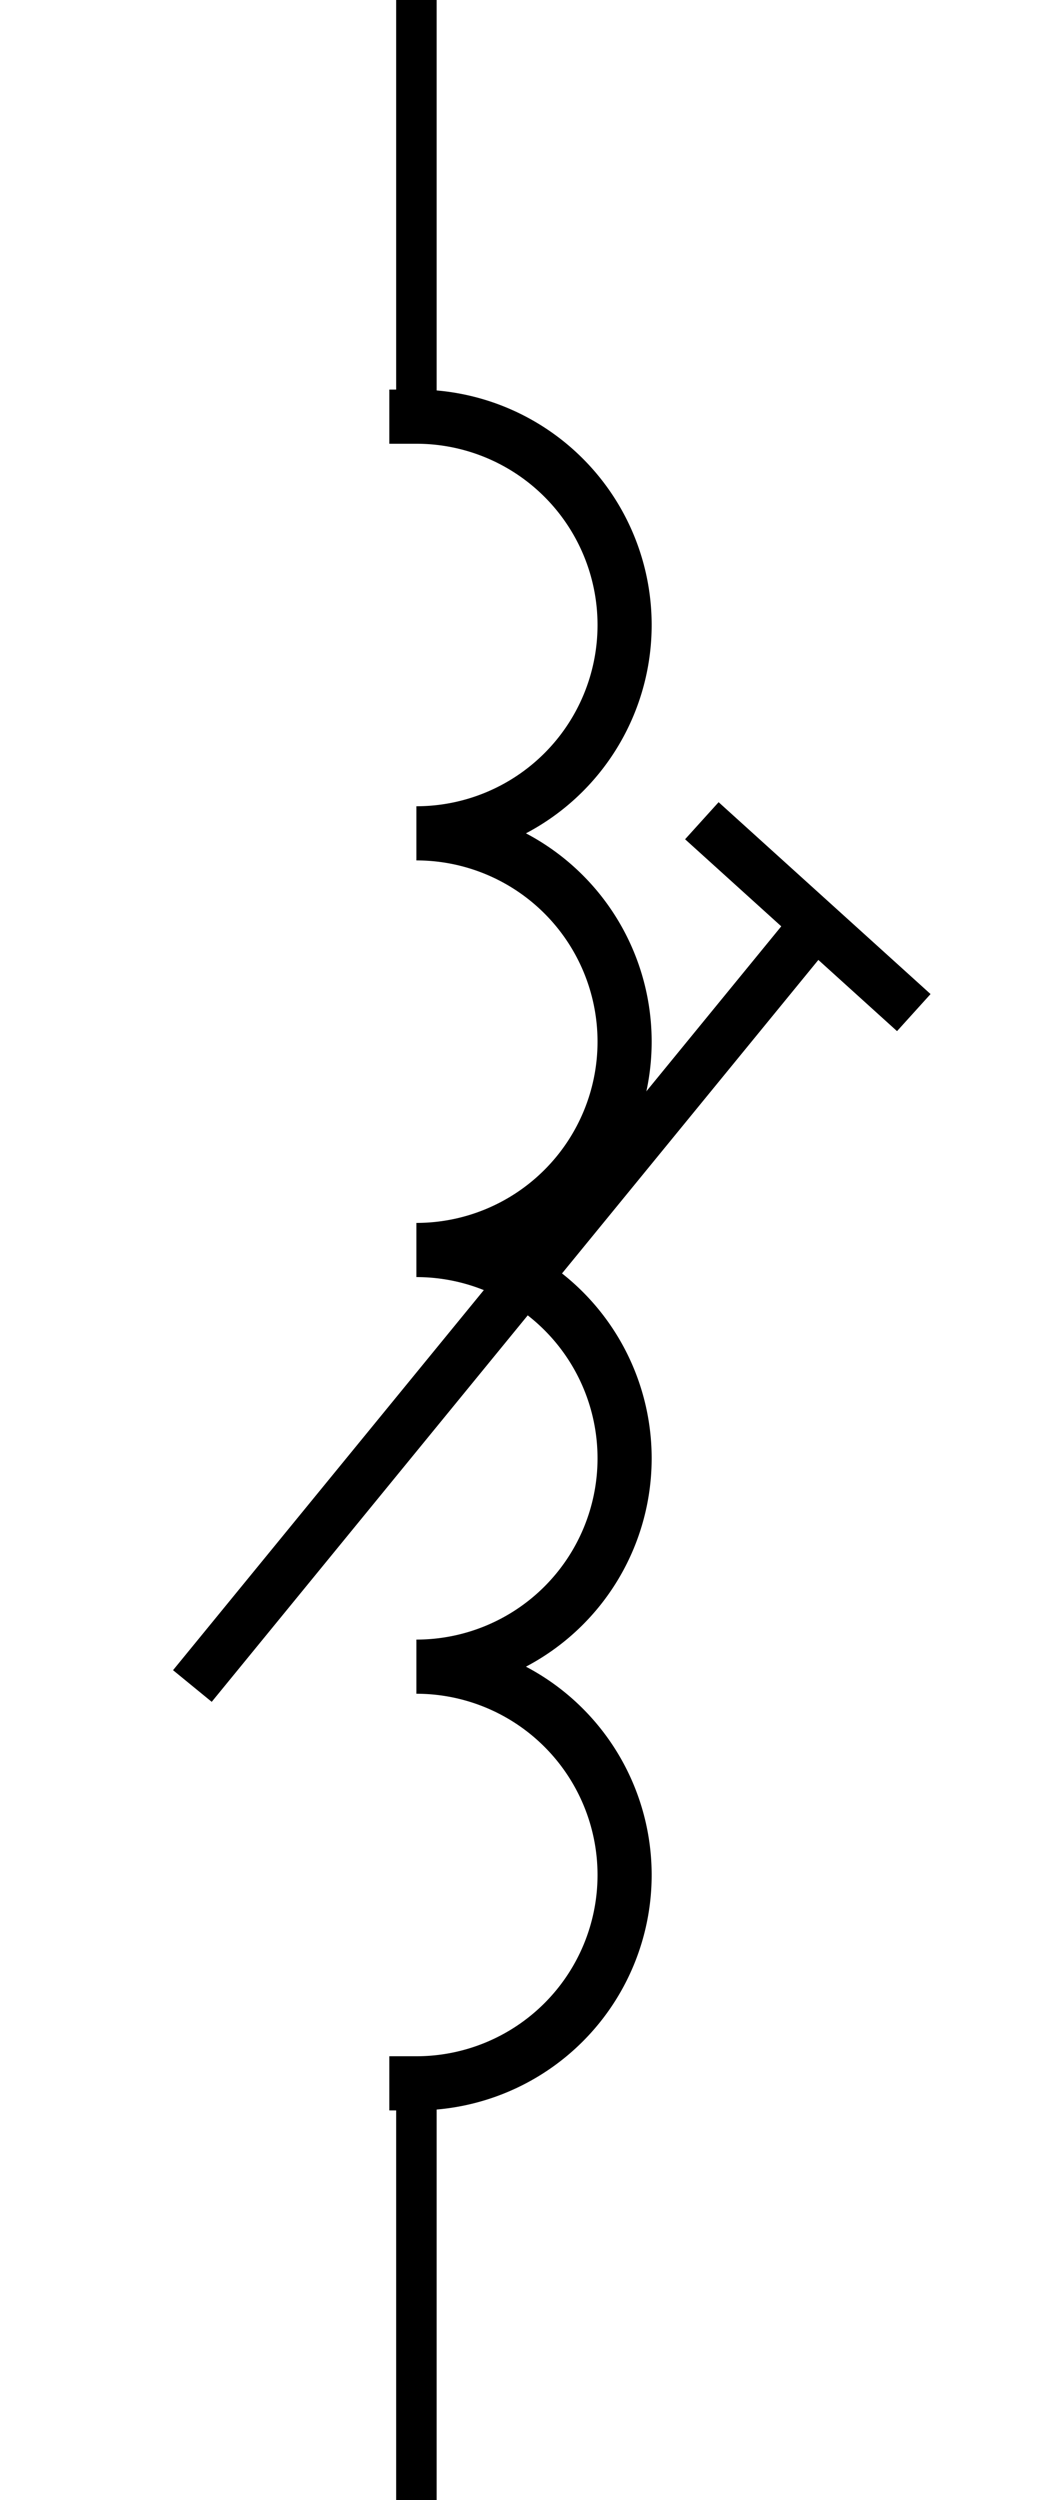 <?xml version='1.0' encoding='UTF-8' standalone='no'?>
<svg xmlns:svg='http://www.w3.org/2000/svg' xmlns='http://www.w3.org/2000/svg' version='1.2' baseProfile='tiny' x='0in' y='0in' width='0.25in' height='0.60in' viewBox='0 0 25 60'>
<g id='schematic'>
<path class='other' d='M 10 10 A5 5 0 0 1 10 20 A5 5 0 0,1 10 30 A5 5 0 0,1 10 40 A5 5 0 0,1 10 50' fill='none' stroke='#000000' stroke-width='1.3' stroke-linecap="square" />
<line class='other' x1='5' y1='40 ' x2='19.4' y2='22.4' stroke='#000000' stroke-width='1.2' stroke-linecap='square' />
<line class='other' x1='17.3' y1='20.1' x2='21.5' y2='23.9' stroke='#000000' stroke-width='1.2' stroke-linecap='square' />
<line class='pin' id='connector0pin' connectorname='0' x1='10' y1='0' x2='10' y2='10' stroke='#000000' stroke-width='0.972' />
<rect class='terminal' id='connector0terminal' x='10' y='0' width='0' height='0' stroke='none' stroke-width='0' fill='none' />
<circle class='pin' id='connector1pin' connectorname='1' cx='10' cy='20' r='1' stroke='none' fill='none' />
<rect class='terminal' id='connector1terminal' x='10' y='20' width='0' height='0' fill='none' stroke='none' />
<circle class='pin' id='connector2pin' connectorname='2' cx='10' cy='30' r='1' stroke='none' fill='none' />
<rect class='terminal' id='connector2terminal' x='10' y='30' width='0' height='0' fill='none' stroke='none' />
<circle class='pin' id='connector3pin' connectorname='3' cx='10' cy='40' r='1' stroke='none' fill='none' />
<rect class='terminal' id='connector3terminal' x='10' y='40' width='0' height='0' fill='none' stroke='none' />
<line class='pin' id='connector4pin' connectorname='4' x1='10' y1='50' x2='10' y2='60' stroke='#000000' stroke-width='0.972' />
<rect class='terminal' id='connector4terminal' x='10' y='60' width='0' height='0' stroke='none' stroke-width='0' fill='none' />
</g>
</svg>
